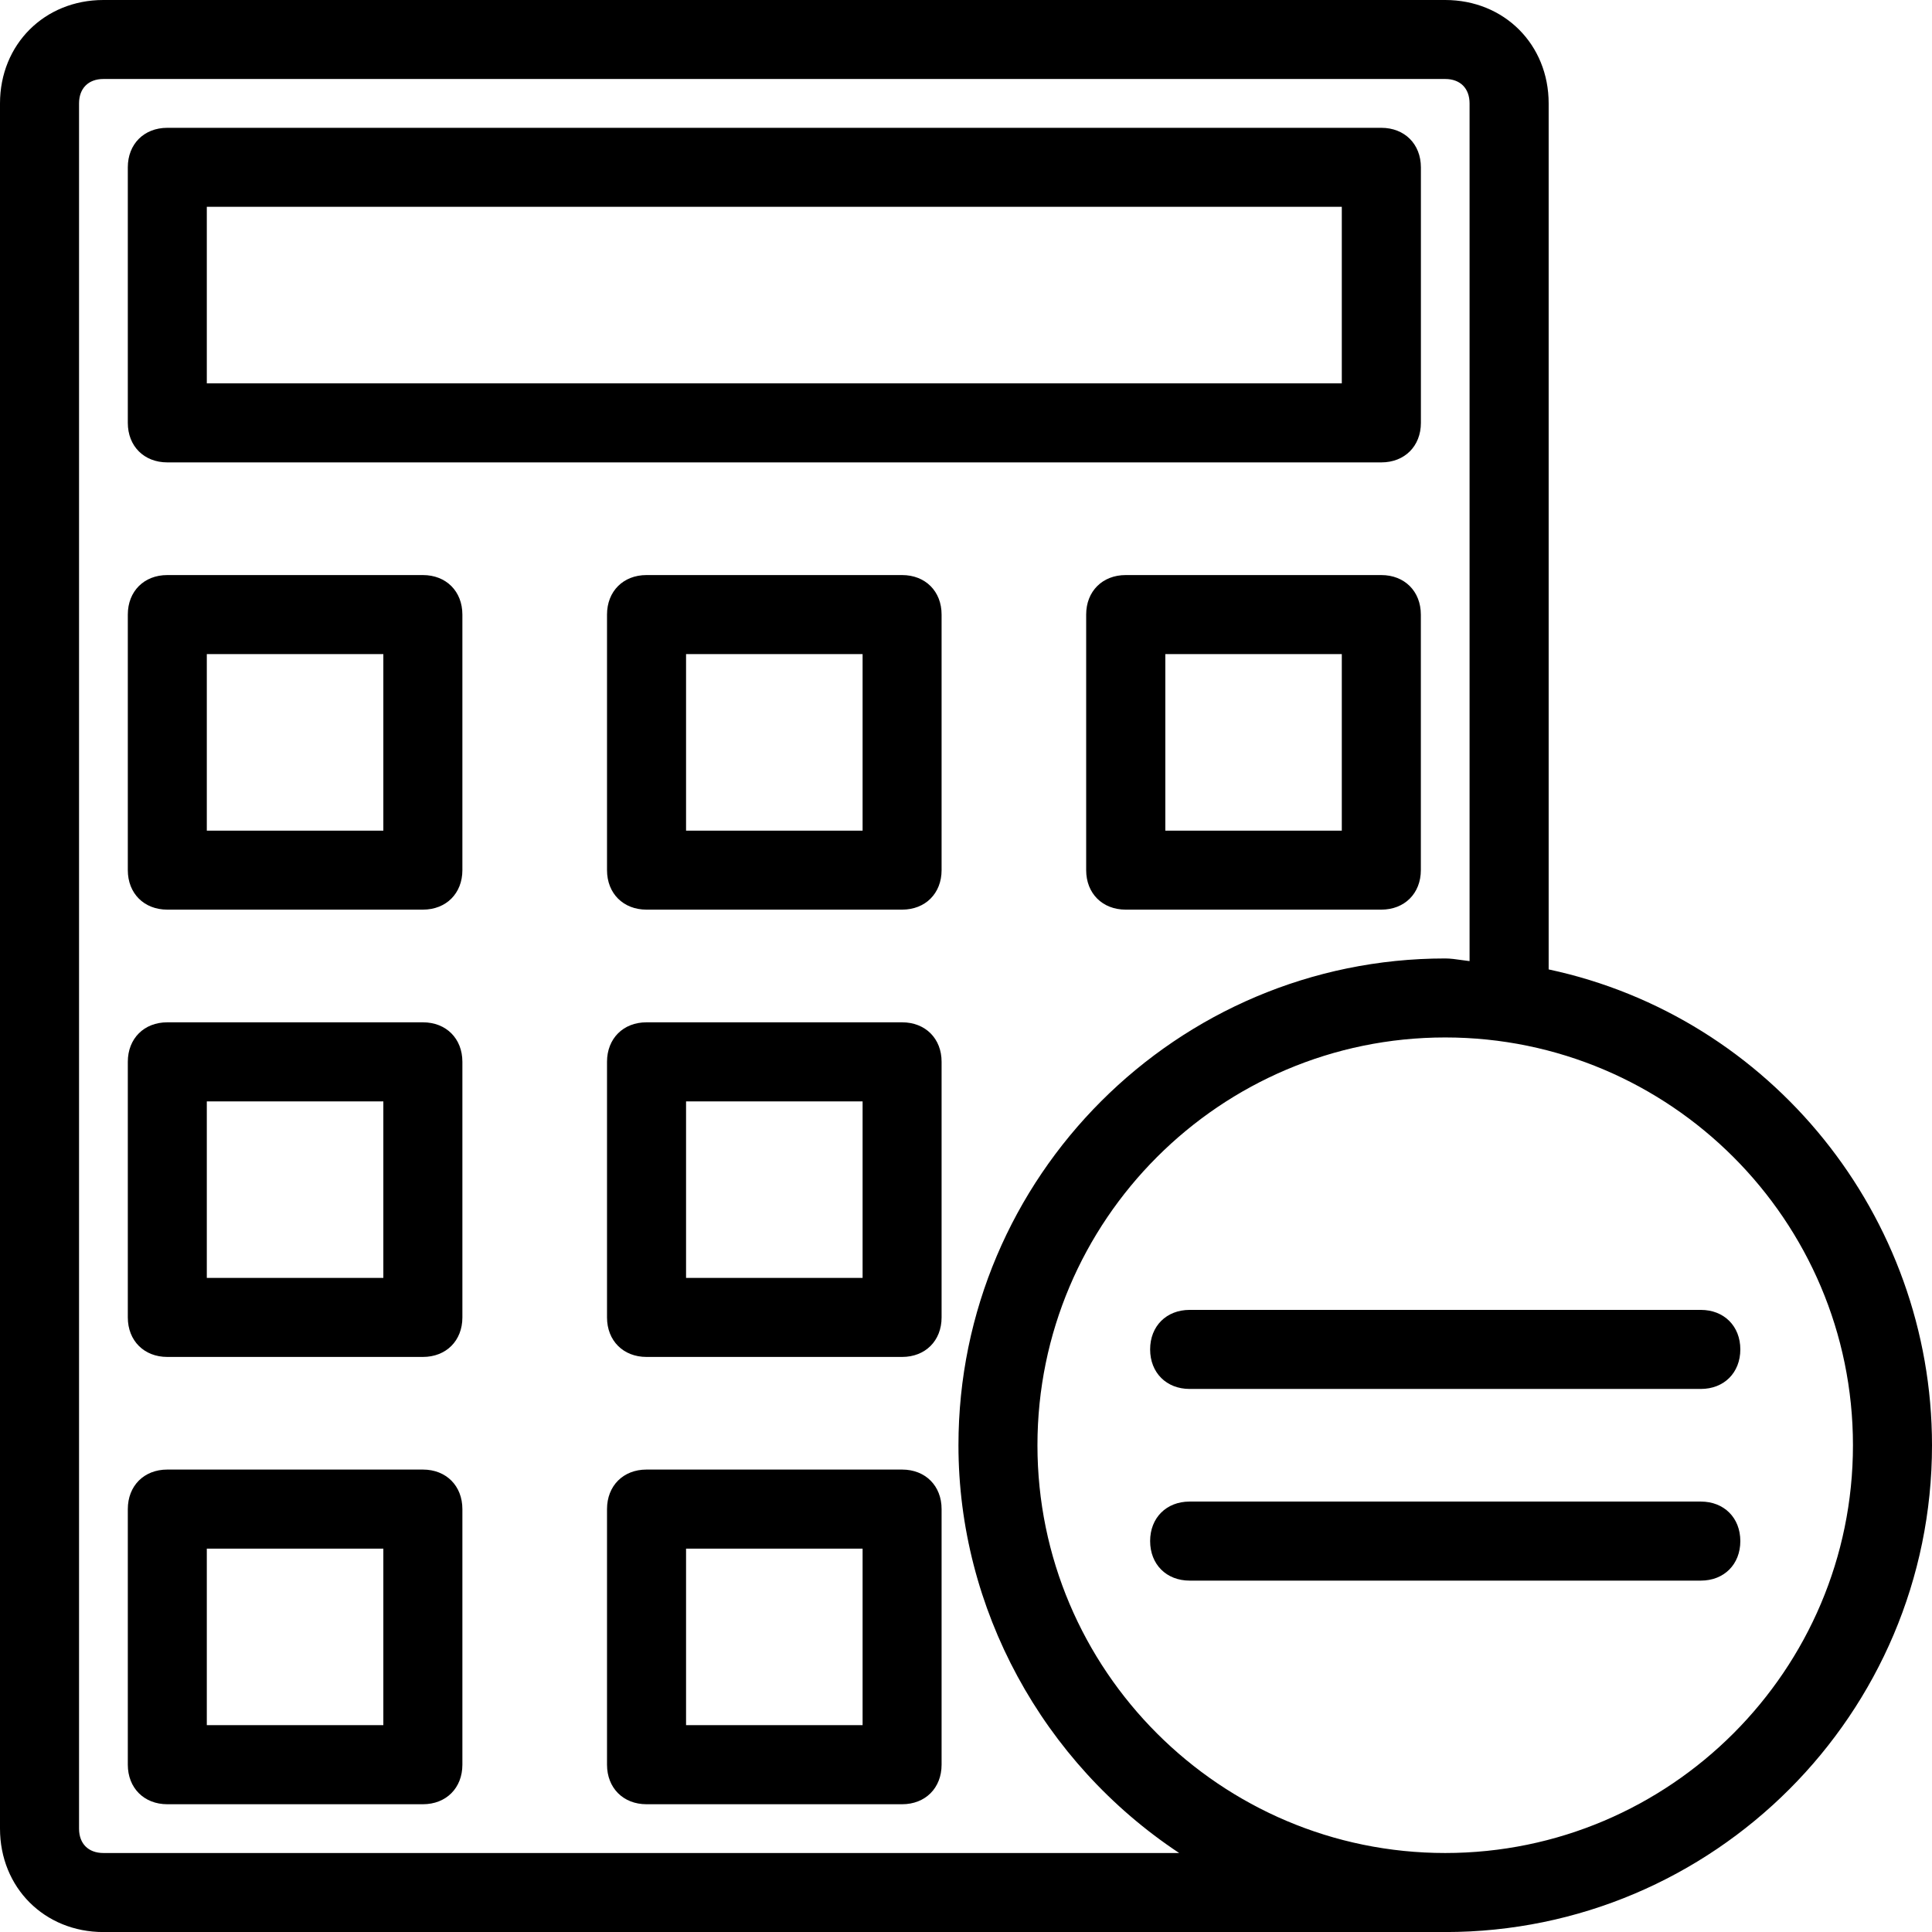 <svg version="1.1" xmlns="http://www.w3.org/2000/svg" xmlns:xlink="http://www.w3.org/1999/xlink" x="0px" y="0px"
	 viewBox="0 0 37.91 37.911" style="enable-background:new 0 0 37.91 37.911;" xml:space="preserve">
<g id="calculated_x5F_amount">
	<g>
		<path d="M27.104,2.508H3.283c-0.457,0-0.775,0.319-0.775,0.775v5.015c0,0.457,0.319,0.775,0.775,0.775
			h23.822c0.457,0,0.776-0.319,0.776-0.775V3.283C27.88,2.826,27.561,2.508,27.104,2.508z M4.058,7.523V4.058h22.271v3.464H4.058z"
			/>
		<path d="M8.298,11.284H3.283c-0.457,0-0.775,0.319-0.775,0.775v5.015c0,0.457,0.319,0.775,0.775,0.775
			h5.015c0.457,0,0.775-0.319,0.775-0.775V12.06C9.073,11.603,8.755,11.284,8.298,11.284z M7.522,12.835v3.464H4.058v-3.464H7.522z"
			/>
		<path d="M8.298,20.06H3.283c-0.457,0-0.775,0.319-0.775,0.775v5.016c0,0.456,0.319,0.775,0.775,0.775h5.015
			c0.457,0,0.775-0.319,0.775-0.775v-5.016C9.073,20.379,8.755,20.06,8.298,20.06z M7.522,21.612v3.463H4.058v-3.463H7.522z"/>
		<path d="M8.298,28.836H3.283c-0.457,0-0.775,0.319-0.775,0.776v5.015c0,0.457,0.319,0.776,0.775,0.776
			h5.015c0.457,0,0.775-0.319,0.775-0.776v-5.015C9.073,29.155,8.755,28.836,8.298,28.836z M7.522,30.388v3.463H4.058v-3.463H7.522z
			"/>
		<path d="M27.104,11.284h-5.015c-0.457,0-0.776,0.319-0.776,0.775v5.015c0,0.457,0.319,0.775,0.776,0.775
			h5.015c0.457,0,0.776-0.319,0.776-0.775V12.06C27.88,11.603,27.561,11.284,27.104,11.284z M22.866,16.299v-3.464h3.463v3.464
			H22.866z"/>
		<path d="M17.701,11.284h-5.015c-0.457,0-0.775,0.319-0.775,0.775v5.015c0,0.457,0.319,0.775,0.775,0.775
			h5.015c0.457,0,0.775-0.319,0.775-0.775V12.06C18.477,11.603,18.158,11.284,17.701,11.284z M16.926,12.835v3.464h-3.464v-3.464
			H16.926z"/>
		<path d="M17.701,20.06h-5.015c-0.457,0-0.775,0.319-0.775,0.775v5.016c0,0.456,0.319,0.775,0.775,0.775
			h5.015c0.457,0,0.775-0.319,0.775-0.775v-5.016C18.477,20.379,18.158,20.06,17.701,20.06z M16.926,21.612v3.463h-3.464v-3.463
			H16.926z"/>
		<path d="M17.701,28.836h-5.015c-0.457,0-0.775,0.319-0.775,0.776v5.015c0,0.457,0.319,0.776,0.775,0.776
			h5.015c0.457,0,0.775-0.319,0.775-0.776v-5.015C18.477,29.155,18.158,28.836,17.701,28.836z M16.926,30.388v3.463h-3.464v-3.463
			H16.926z"/>
		<path d="M30.388,19.022V2.029c0-1.157-0.873-2.029-2.03-2.029H2.029C0.872,0,0,0.872,0,2.029v33.852
			c0,1.157,0.872,2.03,2.029,2.03h26.329c5.267,0,9.552-4.285,9.552-9.552C37.91,23.861,34.753,19.954,30.388,19.022z
			 M36.359,28.359c0,4.412-3.589,8.001-8.001,8.001s-8.001-3.589-8.001-8.001s3.589-8.002,8.001-8.002S36.359,23.947,36.359,28.359z
			 M28.836,18.859c-0.046-0.005-0.095-0.013-0.144-0.019c-0.117-0.017-0.234-0.033-0.334-0.033c-5.266,0-9.551,4.285-9.551,9.552
			c0,3.204,1.647,6.224,4.331,8.001H2.029c-0.295,0-0.478-0.183-0.478-0.478V2.029c0-0.295,0.183-0.479,0.478-0.479h26.329
			c0.296,0,0.478,0.184,0.478,0.479V18.859z"/>
		<path d="M33.374,25.703H23.343c-0.456,0-0.775,0.319-0.775,0.775c0,0.457,0.319,0.776,0.775,0.776h10.031
			c0.456,0,0.775-0.319,0.775-0.776C34.149,26.022,33.83,25.703,33.374,25.703z"/>
		<path d="M33.374,29.464H23.343c-0.456,0-0.775,0.319-0.775,0.775c0,0.457,0.319,0.776,0.775,0.776h10.031
			c0.456,0,0.775-0.319,0.775-0.776C34.149,29.783,33.83,29.464,33.374,29.464z"/>
	</g>
</g>
<g id="Layer_1">
</g>
</svg>
